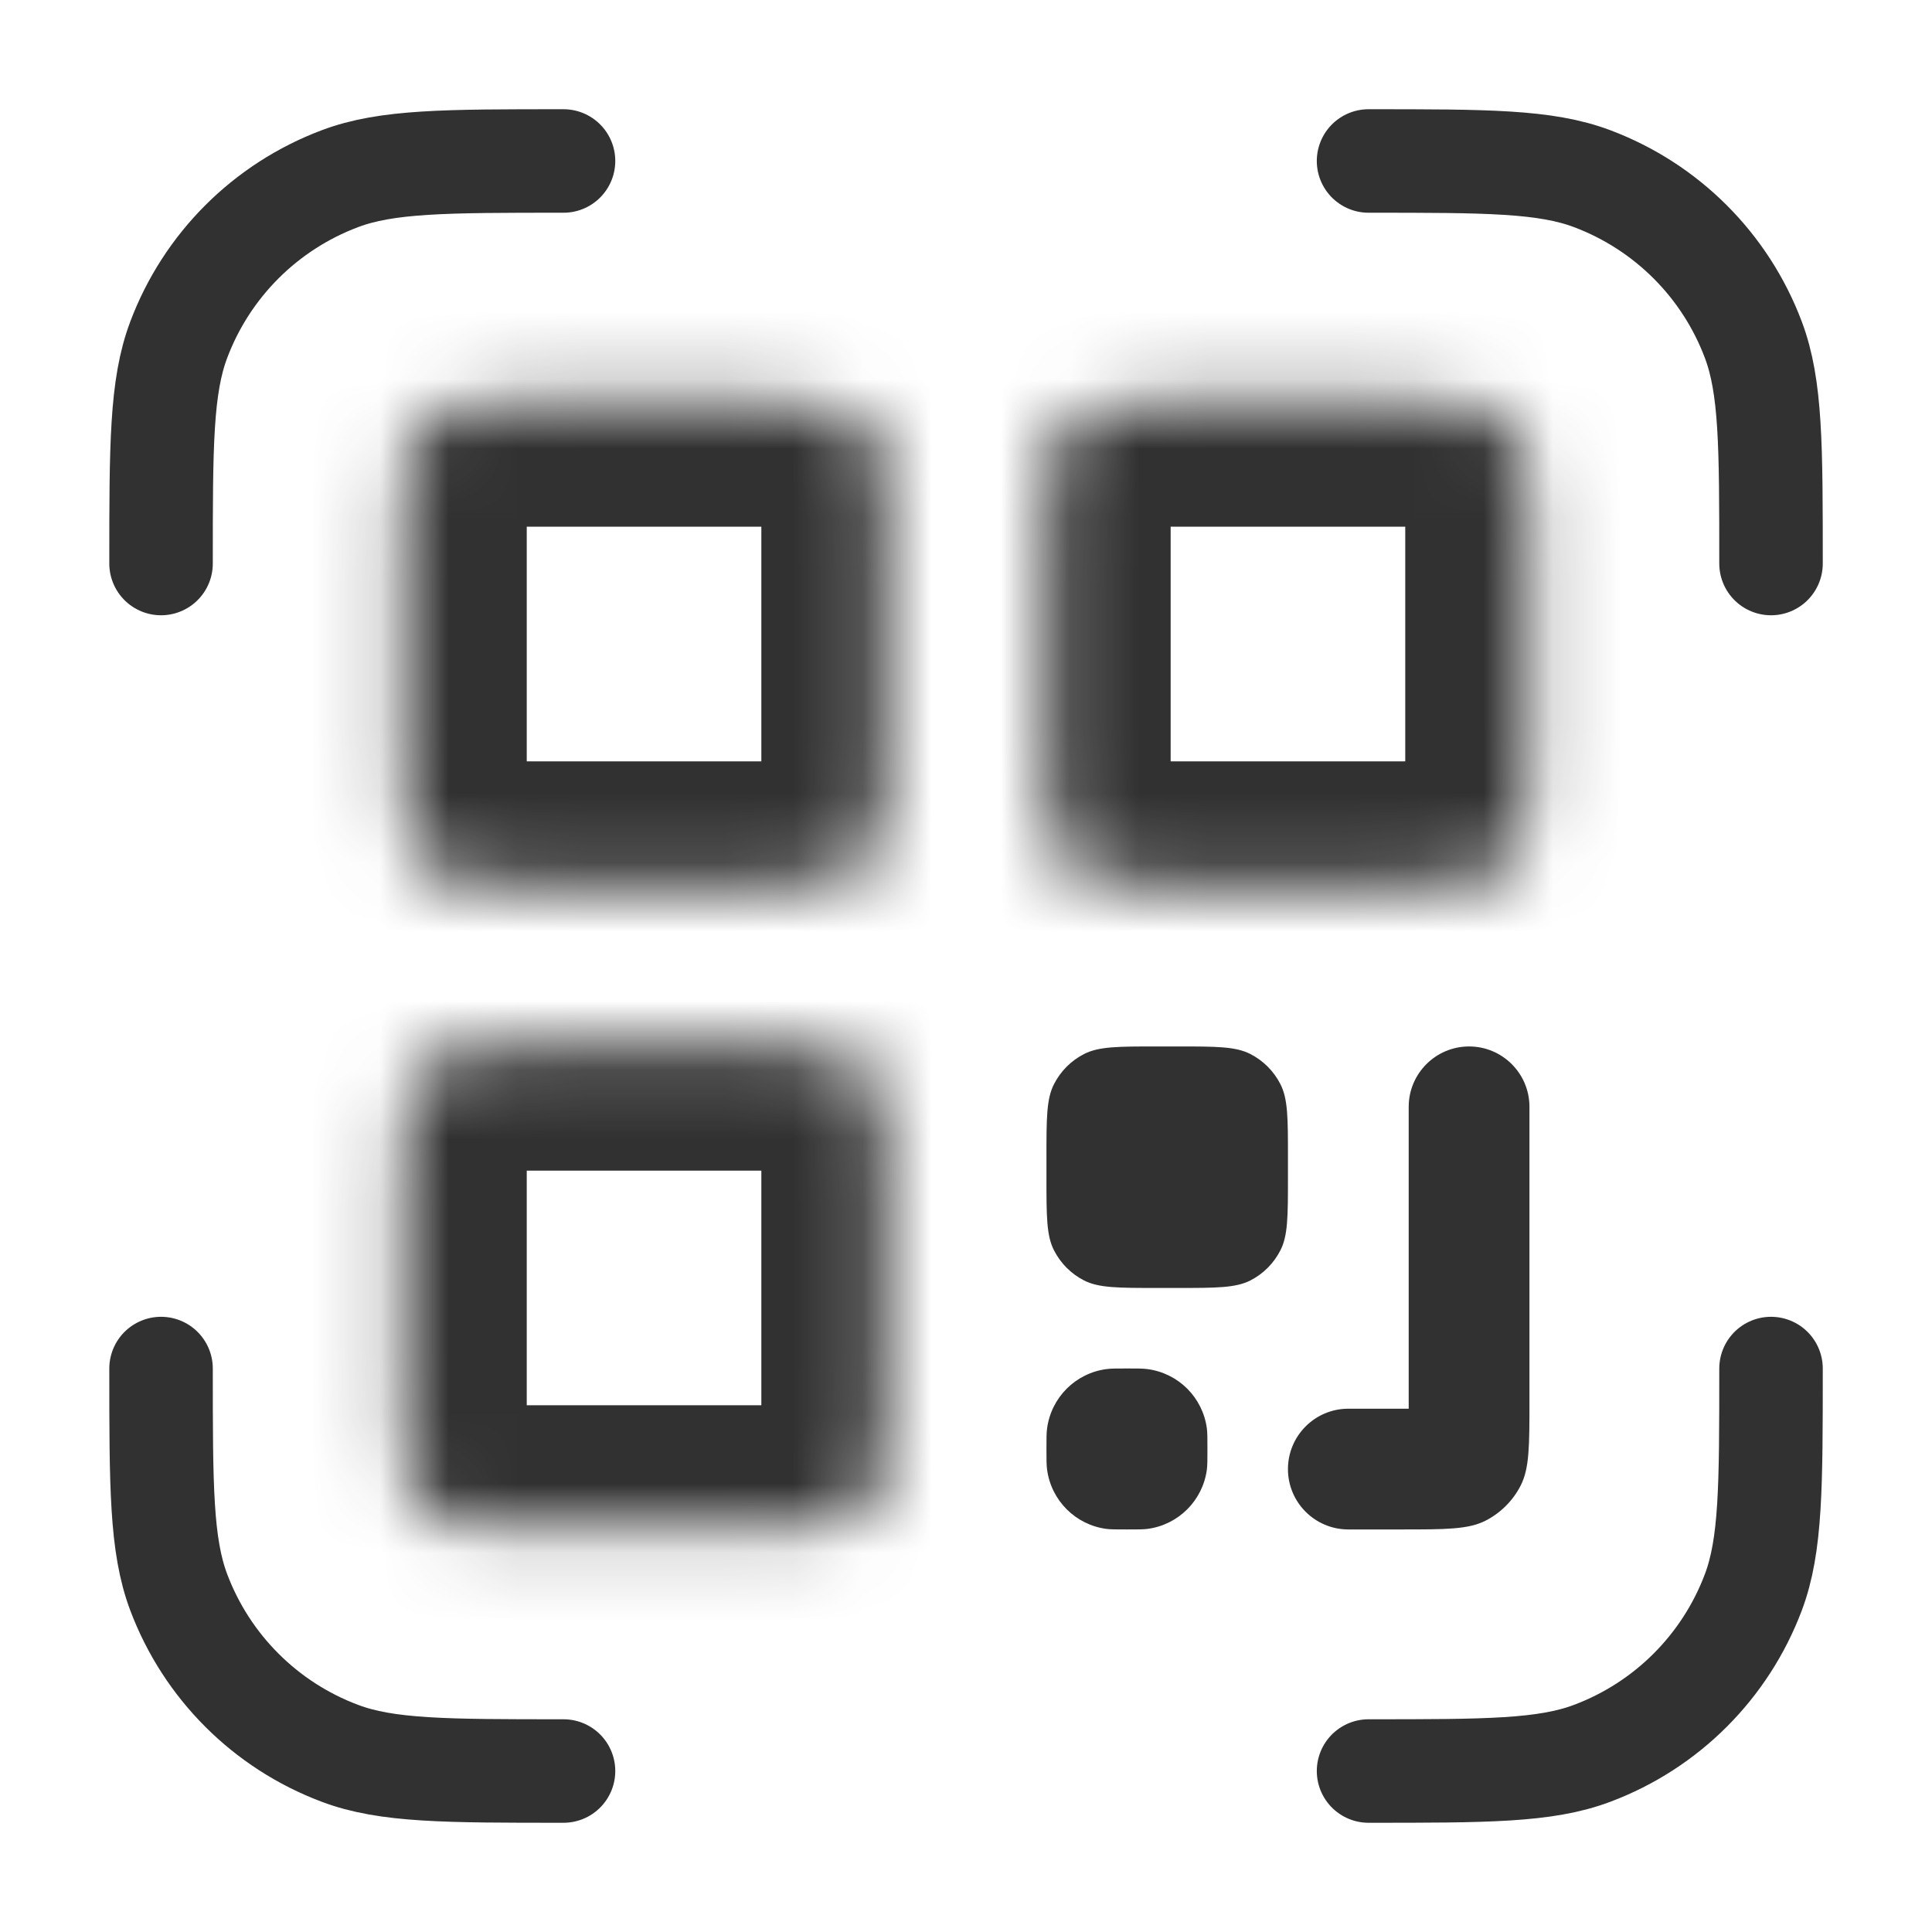 <svg width="28" height="28" viewBox="0 0 28 28" fill="none" xmlns="http://www.w3.org/2000/svg">
<path d="M2.334 8.167V8.167C2.334 6.459 2.334 5.606 2.59 4.925C2.996 3.846 3.847 2.996 4.925 2.59C5.606 2.333 6.46 2.333 8.167 2.333V2.333M2.334 19.834V19.834C2.334 21.541 2.334 22.395 2.59 23.076C2.996 24.154 3.847 25.005 4.925 25.41C5.606 25.667 6.46 25.667 8.167 25.667V25.667M19.834 25.667V25.667C21.541 25.667 22.395 25.667 23.076 25.41C24.154 25.005 25.005 24.154 25.411 23.076C25.667 22.395 25.667 21.541 25.667 19.834V19.834M25.667 8.167V8.167C25.667 6.459 25.667 5.606 25.411 4.925C25.005 3.846 24.154 2.996 23.076 2.59C22.395 2.333 21.541 2.333 19.834 2.333V2.333" stroke="#313131" stroke-width="1.5" stroke-linecap="round" stroke-linejoin="round"/>
<mask id="path-2-inside-1_1633_17906" fill="white">
<path d="M5.834 7.434C5.834 6.873 5.834 6.593 5.943 6.38C6.039 6.191 6.192 6.038 6.38 5.942C6.594 5.833 6.874 5.833 7.434 5.833H11.234C11.794 5.833 12.074 5.833 12.288 5.942C12.476 6.038 12.629 6.191 12.725 6.38C12.834 6.593 12.834 6.873 12.834 7.434V11.233C12.834 11.793 12.834 12.074 12.725 12.287C12.629 12.476 12.476 12.629 12.288 12.725C12.074 12.834 11.794 12.834 11.234 12.834H7.434C6.874 12.834 6.594 12.834 6.38 12.725C6.192 12.629 6.039 12.476 5.943 12.287C5.834 12.074 5.834 11.793 5.834 11.233V7.434Z"/>
</mask>
<path d="M5.834 7.434C5.834 6.873 5.834 6.593 5.943 6.38C6.039 6.191 6.192 6.038 6.38 5.942C6.594 5.833 6.874 5.833 7.434 5.833H11.234C11.794 5.833 12.074 5.833 12.288 5.942C12.476 6.038 12.629 6.191 12.725 6.38C12.834 6.593 12.834 6.873 12.834 7.434V11.233C12.834 11.793 12.834 12.074 12.725 12.287C12.629 12.476 12.476 12.629 12.288 12.725C12.074 12.834 11.794 12.834 11.234 12.834H7.434C6.874 12.834 6.594 12.834 6.38 12.725C6.192 12.629 6.039 12.476 5.943 12.287C5.834 12.074 5.834 11.793 5.834 11.233V7.434Z" stroke="#313131" stroke-width="3.6" mask="url(#path-2-inside-1_1633_17906)"/>
<mask id="path-3-inside-2_1633_17906" fill="white">
<path d="M5.834 16.767C5.834 16.206 5.834 15.926 5.943 15.713C6.039 15.524 6.192 15.371 6.38 15.275C6.594 15.166 6.874 15.166 7.434 15.166H11.234C11.794 15.166 12.074 15.166 12.288 15.275C12.476 15.371 12.629 15.524 12.725 15.713C12.834 15.926 12.834 16.206 12.834 16.767V20.567C12.834 21.127 12.834 21.407 12.725 21.62C12.629 21.809 12.476 21.962 12.288 22.058C12.074 22.166 11.794 22.166 11.234 22.166H7.434C6.874 22.166 6.594 22.166 6.38 22.058C6.192 21.962 6.039 21.809 5.943 21.62C5.834 21.407 5.834 21.127 5.834 20.567V16.767Z"/>
</mask>
<path d="M5.834 16.767C5.834 16.206 5.834 15.926 5.943 15.713C6.039 15.524 6.192 15.371 6.38 15.275C6.594 15.166 6.874 15.166 7.434 15.166H11.234C11.794 15.166 12.074 15.166 12.288 15.275C12.476 15.371 12.629 15.524 12.725 15.713C12.834 15.926 12.834 16.206 12.834 16.767V20.567C12.834 21.127 12.834 21.407 12.725 21.62C12.629 21.809 12.476 21.962 12.288 22.058C12.074 22.166 11.794 22.166 11.234 22.166H7.434C6.874 22.166 6.594 22.166 6.38 22.058C6.192 21.962 6.039 21.809 5.943 21.62C5.834 21.407 5.834 21.127 5.834 20.567V16.767Z" stroke="#313131" stroke-width="3.6" mask="url(#path-3-inside-2_1633_17906)"/>
<path d="M21.529 22.039C21.279 22.166 20.953 22.166 20.299 22.166L19.541 22.166C19.058 22.166 18.666 21.775 18.666 21.291C18.666 20.808 19.058 20.416 19.541 20.416L20.416 20.416L20.416 20.3L20.416 16.041C20.416 15.558 20.808 15.166 21.291 15.166C21.774 15.166 22.166 15.558 22.166 16.041V17.033V20.3C22.166 20.953 22.166 21.28 22.039 21.529C21.927 21.749 21.748 21.927 21.529 22.039Z" fill="#313131"/>
<path d="M16.766 15.166C16.206 15.166 15.926 15.166 15.712 15.275C15.524 15.371 15.371 15.524 15.275 15.713C15.166 15.926 15.166 16.206 15.166 16.767L15.166 17.067C15.166 17.627 15.166 17.907 15.275 18.12C15.371 18.309 15.524 18.462 15.712 18.558C15.926 18.666 16.206 18.666 16.766 18.666L17.066 18.666C17.626 18.666 17.906 18.666 18.12 18.558C18.308 18.462 18.461 18.309 18.557 18.12C18.666 17.907 18.666 17.627 18.666 17.067L18.666 16.767C18.666 16.206 18.666 15.926 18.557 15.713C18.461 15.524 18.308 15.371 18.12 15.275C17.906 15.166 17.626 15.166 17.066 15.166L16.766 15.166Z" fill="#313131"/>
<path d="M16.333 19.833C16.178 19.833 16.101 19.833 16.035 19.842C15.587 19.901 15.234 20.254 15.175 20.703C15.166 20.768 15.166 20.845 15.166 21C15.166 21.155 15.166 21.232 15.175 21.297C15.234 21.746 15.587 22.099 16.035 22.158C16.101 22.166 16.178 22.166 16.333 22.166C16.488 22.166 16.565 22.166 16.63 22.158C17.079 22.099 17.432 21.746 17.491 21.297C17.499 21.232 17.499 21.155 17.499 21C17.499 20.845 17.499 20.768 17.491 20.703C17.432 20.254 17.079 19.901 16.63 19.842C16.565 19.833 16.488 19.833 16.333 19.833Z" fill="#313131"/>
<mask id="path-7-inside-3_1633_17906" fill="white">
<path d="M15.166 7.434C15.166 6.873 15.166 6.593 15.275 6.38C15.371 6.191 15.524 6.038 15.712 5.942C15.926 5.833 16.206 5.833 16.766 5.833H20.566C21.126 5.833 21.406 5.833 21.62 5.942C21.808 6.038 21.961 6.191 22.057 6.38C22.166 6.593 22.166 6.873 22.166 7.434V11.233C22.166 11.793 22.166 12.074 22.057 12.287C21.961 12.476 21.808 12.629 21.62 12.725C21.406 12.834 21.126 12.834 20.566 12.834H16.766C16.206 12.834 15.926 12.834 15.712 12.725C15.524 12.629 15.371 12.476 15.275 12.287C15.166 12.074 15.166 11.793 15.166 11.233V7.434Z"/>
</mask>
<path d="M15.166 7.434C15.166 6.873 15.166 6.593 15.275 6.38C15.371 6.191 15.524 6.038 15.712 5.942C15.926 5.833 16.206 5.833 16.766 5.833H20.566C21.126 5.833 21.406 5.833 21.62 5.942C21.808 6.038 21.961 6.191 22.057 6.38C22.166 6.593 22.166 6.873 22.166 7.434V11.233C22.166 11.793 22.166 12.074 22.057 12.287C21.961 12.476 21.808 12.629 21.62 12.725C21.406 12.834 21.126 12.834 20.566 12.834H16.766C16.206 12.834 15.926 12.834 15.712 12.725C15.524 12.629 15.371 12.476 15.275 12.287C15.166 12.074 15.166 11.793 15.166 11.233V7.434Z" stroke="#313131" stroke-width="3.6" mask="url(#path-7-inside-3_1633_17906)"/>
</svg>

